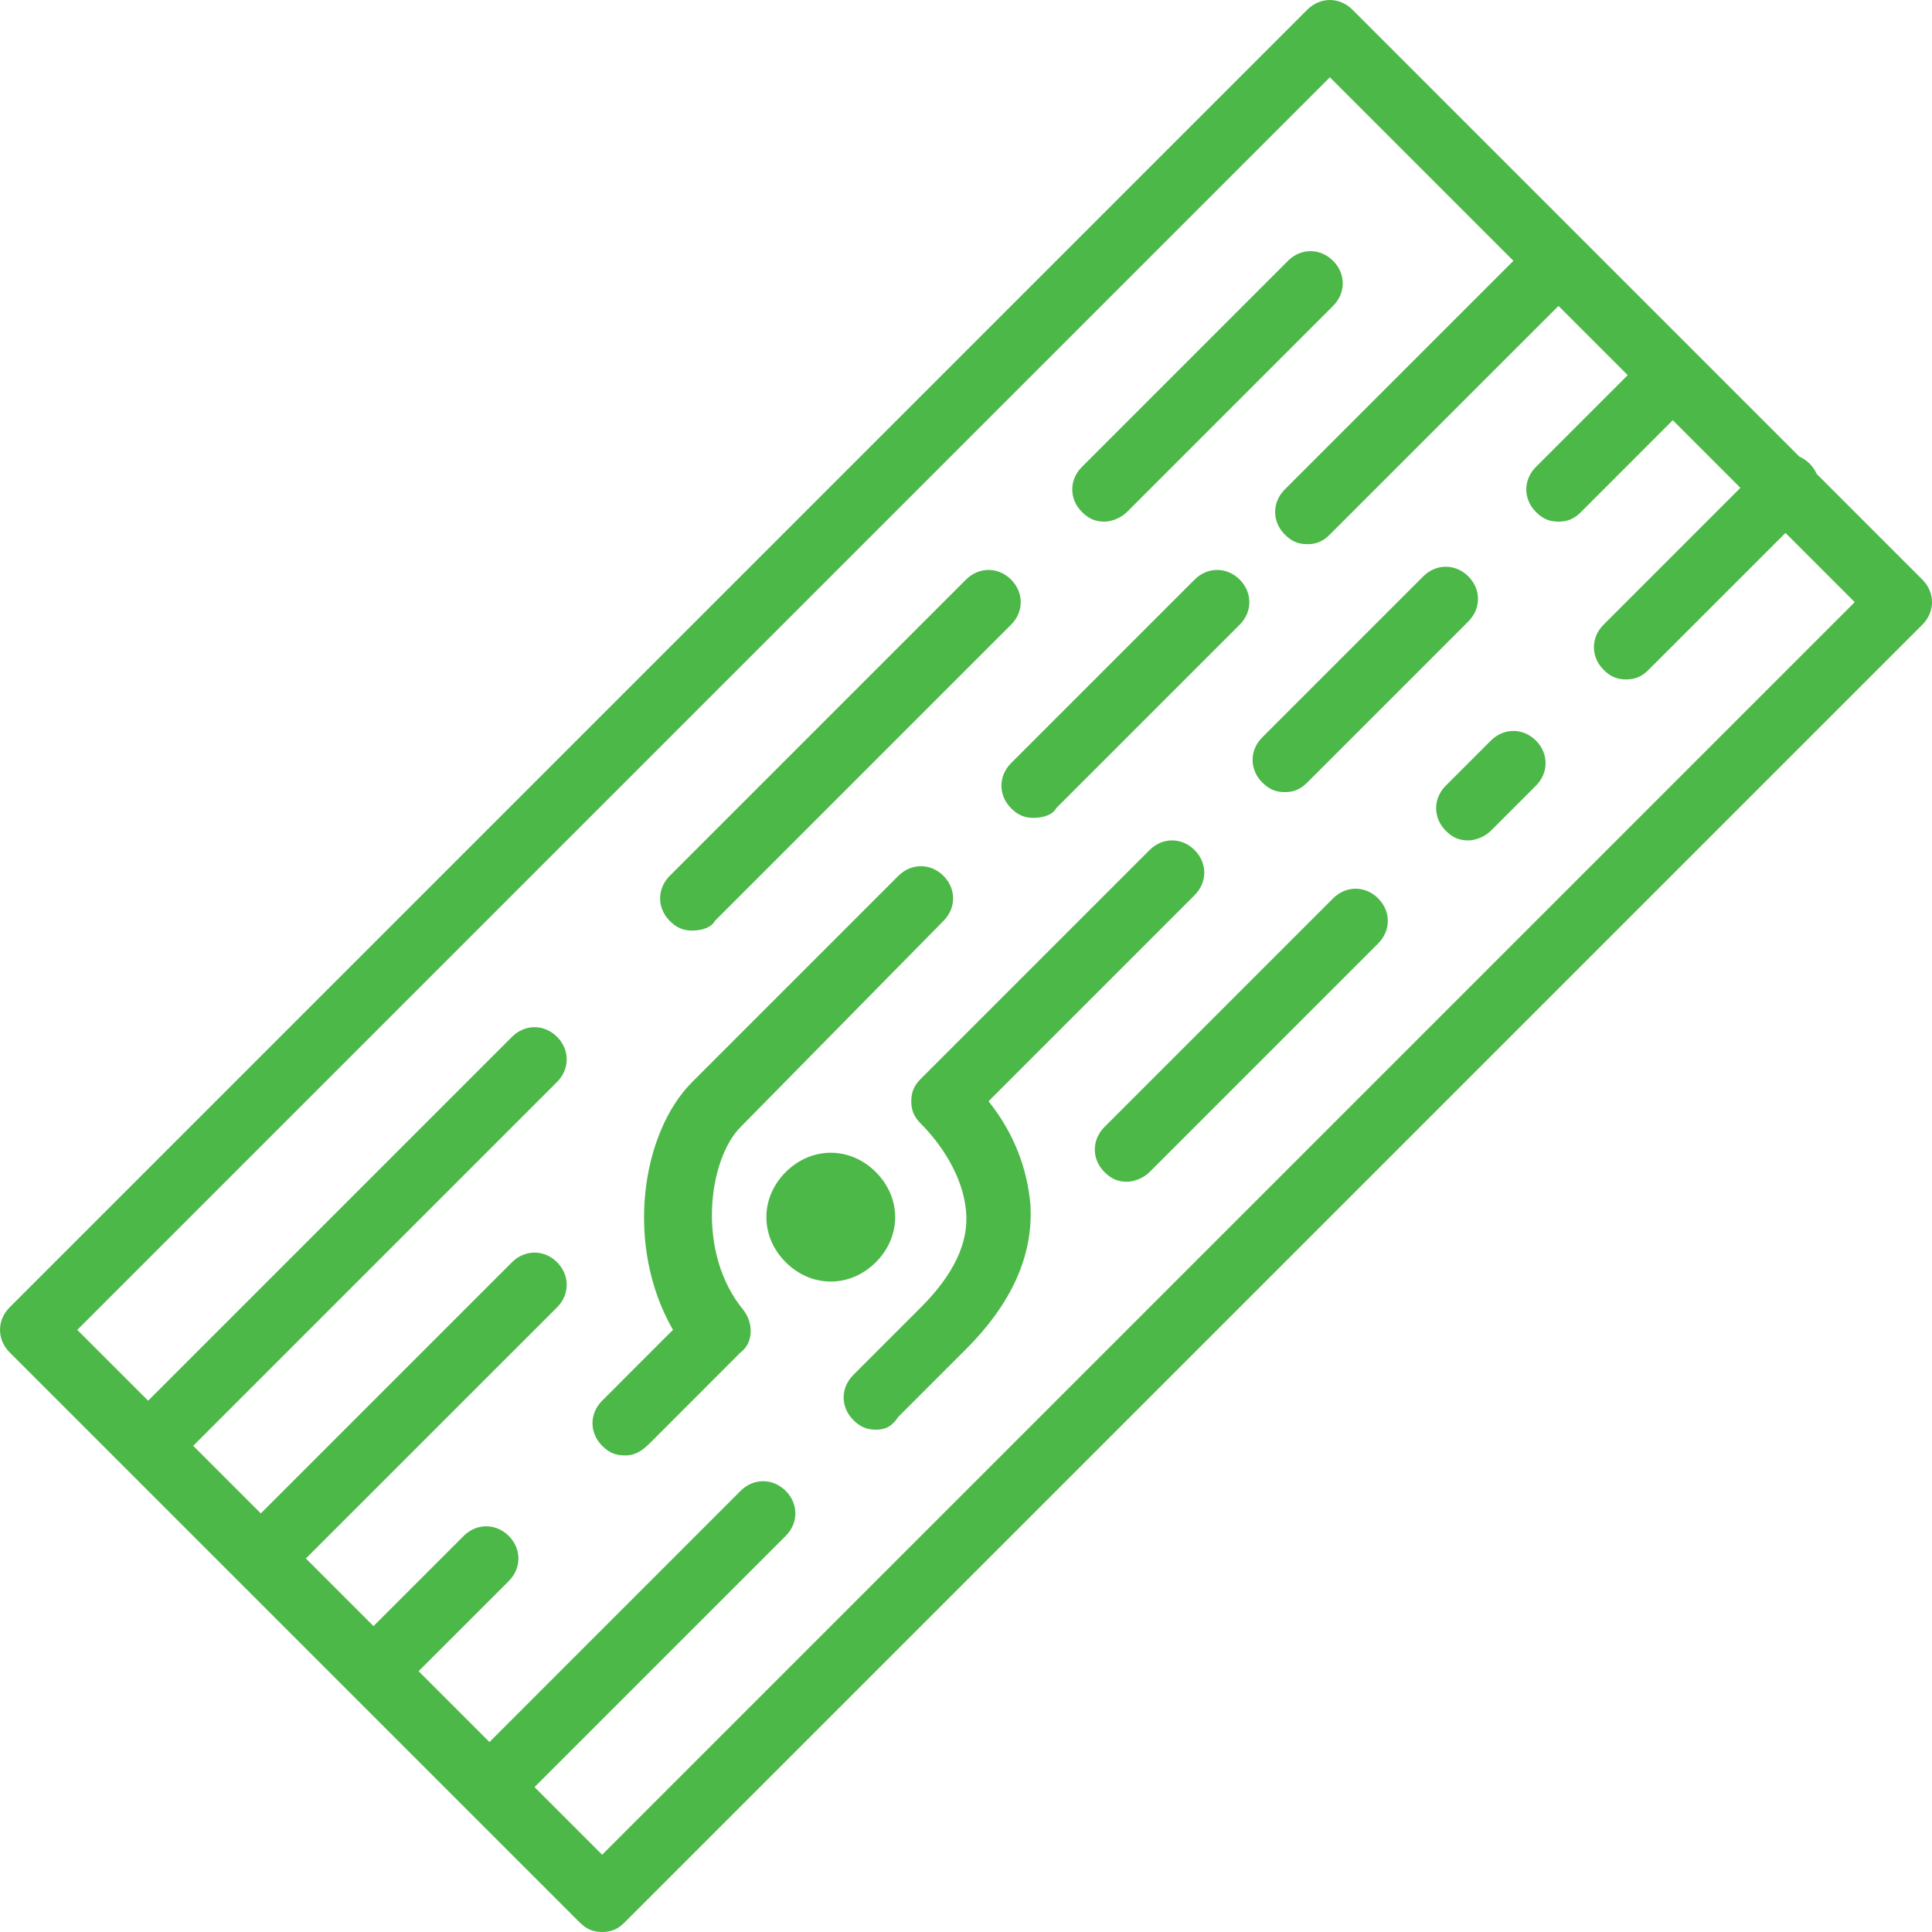 <svg width="58" height="58" viewBox="0 0 58 58" fill="none" xmlns="http://www.w3.org/2000/svg">
<g clip-path="url(#clip0_49_482)">
<path d="M57.71 17.4L54.539 14.229C54.49 14.118 54.42 14.014 54.327 13.92C54.233 13.827 54.129 13.757 54.018 13.708L40.6 0.29C40.214 -0.096 39.634 -0.096 39.247 0.29L0.29 39.247C-0.096 39.633 -0.096 40.214 0.29 40.6L17.4 57.71C17.594 57.904 17.787 58 18.077 58C18.367 58 18.56 57.904 18.753 57.71L57.71 18.754C58.097 18.367 58.097 17.787 57.71 17.4ZM18.077 55.68L16.047 53.65L23.587 46.11C23.974 45.724 23.974 45.144 23.587 44.757C23.2 44.37 22.62 44.37 22.233 44.757L14.694 52.297L12.567 50.17L15.274 47.464C15.66 47.077 15.66 46.497 15.274 46.11C14.887 45.724 14.307 45.724 13.92 46.11L11.213 48.817L9.183 46.787L16.724 39.247C17.11 38.86 17.11 38.28 16.724 37.894C16.337 37.507 15.757 37.507 15.37 37.894L7.83 45.434L5.8 43.404L16.724 32.48C17.11 32.093 17.11 31.514 16.724 31.127C16.337 30.74 15.757 30.74 15.37 31.127L4.447 42.05L2.32 39.924L39.924 2.32L45.434 7.83L38.57 14.694C38.184 15.08 38.184 15.66 38.57 16.047C38.764 16.24 38.957 16.337 39.247 16.337C39.537 16.337 39.73 16.24 39.923 16.047L46.787 9.184L48.865 11.262L46.11 14.017C45.724 14.404 45.724 14.984 46.11 15.37C46.304 15.564 46.497 15.66 46.787 15.66C47.077 15.66 47.27 15.564 47.464 15.37L50.218 12.615L52.248 14.645L48.14 18.754C47.754 19.14 47.754 19.72 48.14 20.107C48.334 20.3 48.527 20.397 48.817 20.397C49.107 20.397 49.3 20.3 49.493 20.107L53.602 15.999L55.68 18.077L18.077 55.68Z" fill="#4CB848"/>
<path d="M20.783 27.937C21.073 27.937 21.363 27.84 21.46 27.647L30.353 18.753C30.74 18.367 30.74 17.787 30.353 17.4C29.967 17.013 29.387 17.013 29 17.4L20.107 26.293C19.72 26.68 19.72 27.26 20.107 27.647C20.3 27.84 20.493 27.937 20.783 27.937Z" fill="#4CB848"/>
<path d="M33.157 15.66C33.35 15.66 33.64 15.563 33.833 15.37L40.02 9.183C40.407 8.797 40.407 8.217 40.02 7.83C39.633 7.443 39.053 7.443 38.666 7.83L32.48 14.017C32.093 14.403 32.093 14.983 32.48 15.37C32.673 15.563 32.867 15.66 33.157 15.66Z" fill="#4CB848"/>
<path d="M35.863 17.4L30.353 22.91C29.967 23.297 29.967 23.877 30.353 24.263C30.547 24.457 30.74 24.553 31.03 24.553C31.32 24.553 31.61 24.457 31.707 24.263L37.217 18.753C37.603 18.367 37.603 17.787 37.217 17.4C36.83 17.013 36.25 17.013 35.863 17.4Z" fill="#4CB848"/>
<path d="M37.893 23.49C38.087 23.683 38.28 23.78 38.57 23.78C38.86 23.78 39.053 23.683 39.247 23.49L44.08 18.657C44.467 18.27 44.467 17.69 44.08 17.303C43.693 16.917 43.113 16.917 42.727 17.303L37.893 22.137C37.507 22.523 37.507 23.103 37.893 23.49Z" fill="#4CB848"/>
<path d="M26.293 35.187C25.52 34.413 24.36 34.413 23.587 35.187C22.814 35.96 22.814 37.12 23.587 37.893C24.36 38.666 25.52 38.667 26.293 37.893C27.067 37.12 27.067 35.96 26.293 35.187Z" fill="#4CB848"/>
<path d="M28.323 27.647C28.71 27.26 28.71 26.68 28.323 26.293C27.937 25.907 27.357 25.907 26.97 26.293L20.783 32.48C19.237 34.027 18.753 37.41 20.203 39.923L18.077 42.05C17.69 42.437 17.69 43.017 18.077 43.403C18.27 43.597 18.463 43.693 18.753 43.693C19.043 43.693 19.237 43.597 19.527 43.307L22.233 40.6C22.62 40.31 22.62 39.73 22.33 39.343C20.88 37.603 21.267 34.8 22.233 33.834L28.323 27.647Z" fill="#4CB848"/>
<path d="M29.677 33.06L35.863 26.873C36.25 26.487 36.25 25.907 35.863 25.52C35.477 25.133 34.897 25.133 34.51 25.52L27.647 32.383C27.453 32.577 27.357 32.77 27.357 33.06C27.357 33.35 27.453 33.543 27.647 33.737C28.227 34.317 28.903 35.283 29 36.347C29.097 37.313 28.613 38.28 27.647 39.247L25.617 41.277C25.23 41.663 25.23 42.243 25.617 42.63C25.81 42.823 26.003 42.92 26.293 42.92C26.583 42.92 26.777 42.823 26.97 42.533L29 40.503C30.353 39.15 31.03 37.7 30.933 36.153C30.837 35.09 30.45 34.027 29.677 33.06Z" fill="#4CB848"/>
<path d="M40.02 26.97L33.157 33.833C32.77 34.22 32.77 34.8 33.157 35.187C33.35 35.38 33.543 35.477 33.833 35.477C34.027 35.477 34.317 35.38 34.51 35.187L41.373 28.323C41.76 27.937 41.76 27.357 41.373 26.97C40.987 26.583 40.407 26.583 40.02 26.97Z" fill="#4CB848"/>
<path d="M44.757 22.233L43.403 23.587C43.017 23.973 43.017 24.553 43.403 24.94C43.597 25.134 43.79 25.23 44.08 25.23C44.273 25.23 44.563 25.134 44.757 24.94L46.11 23.587C46.496 23.2 46.496 22.62 46.11 22.233C45.723 21.847 45.143 21.847 44.757 22.233Z" fill="#4CB848"/>
</g>
<defs>
<clipPath id="clip0_49_482">
<rect width="58" height="58" fill="white"/>
</clipPath>
</defs>
</svg>
